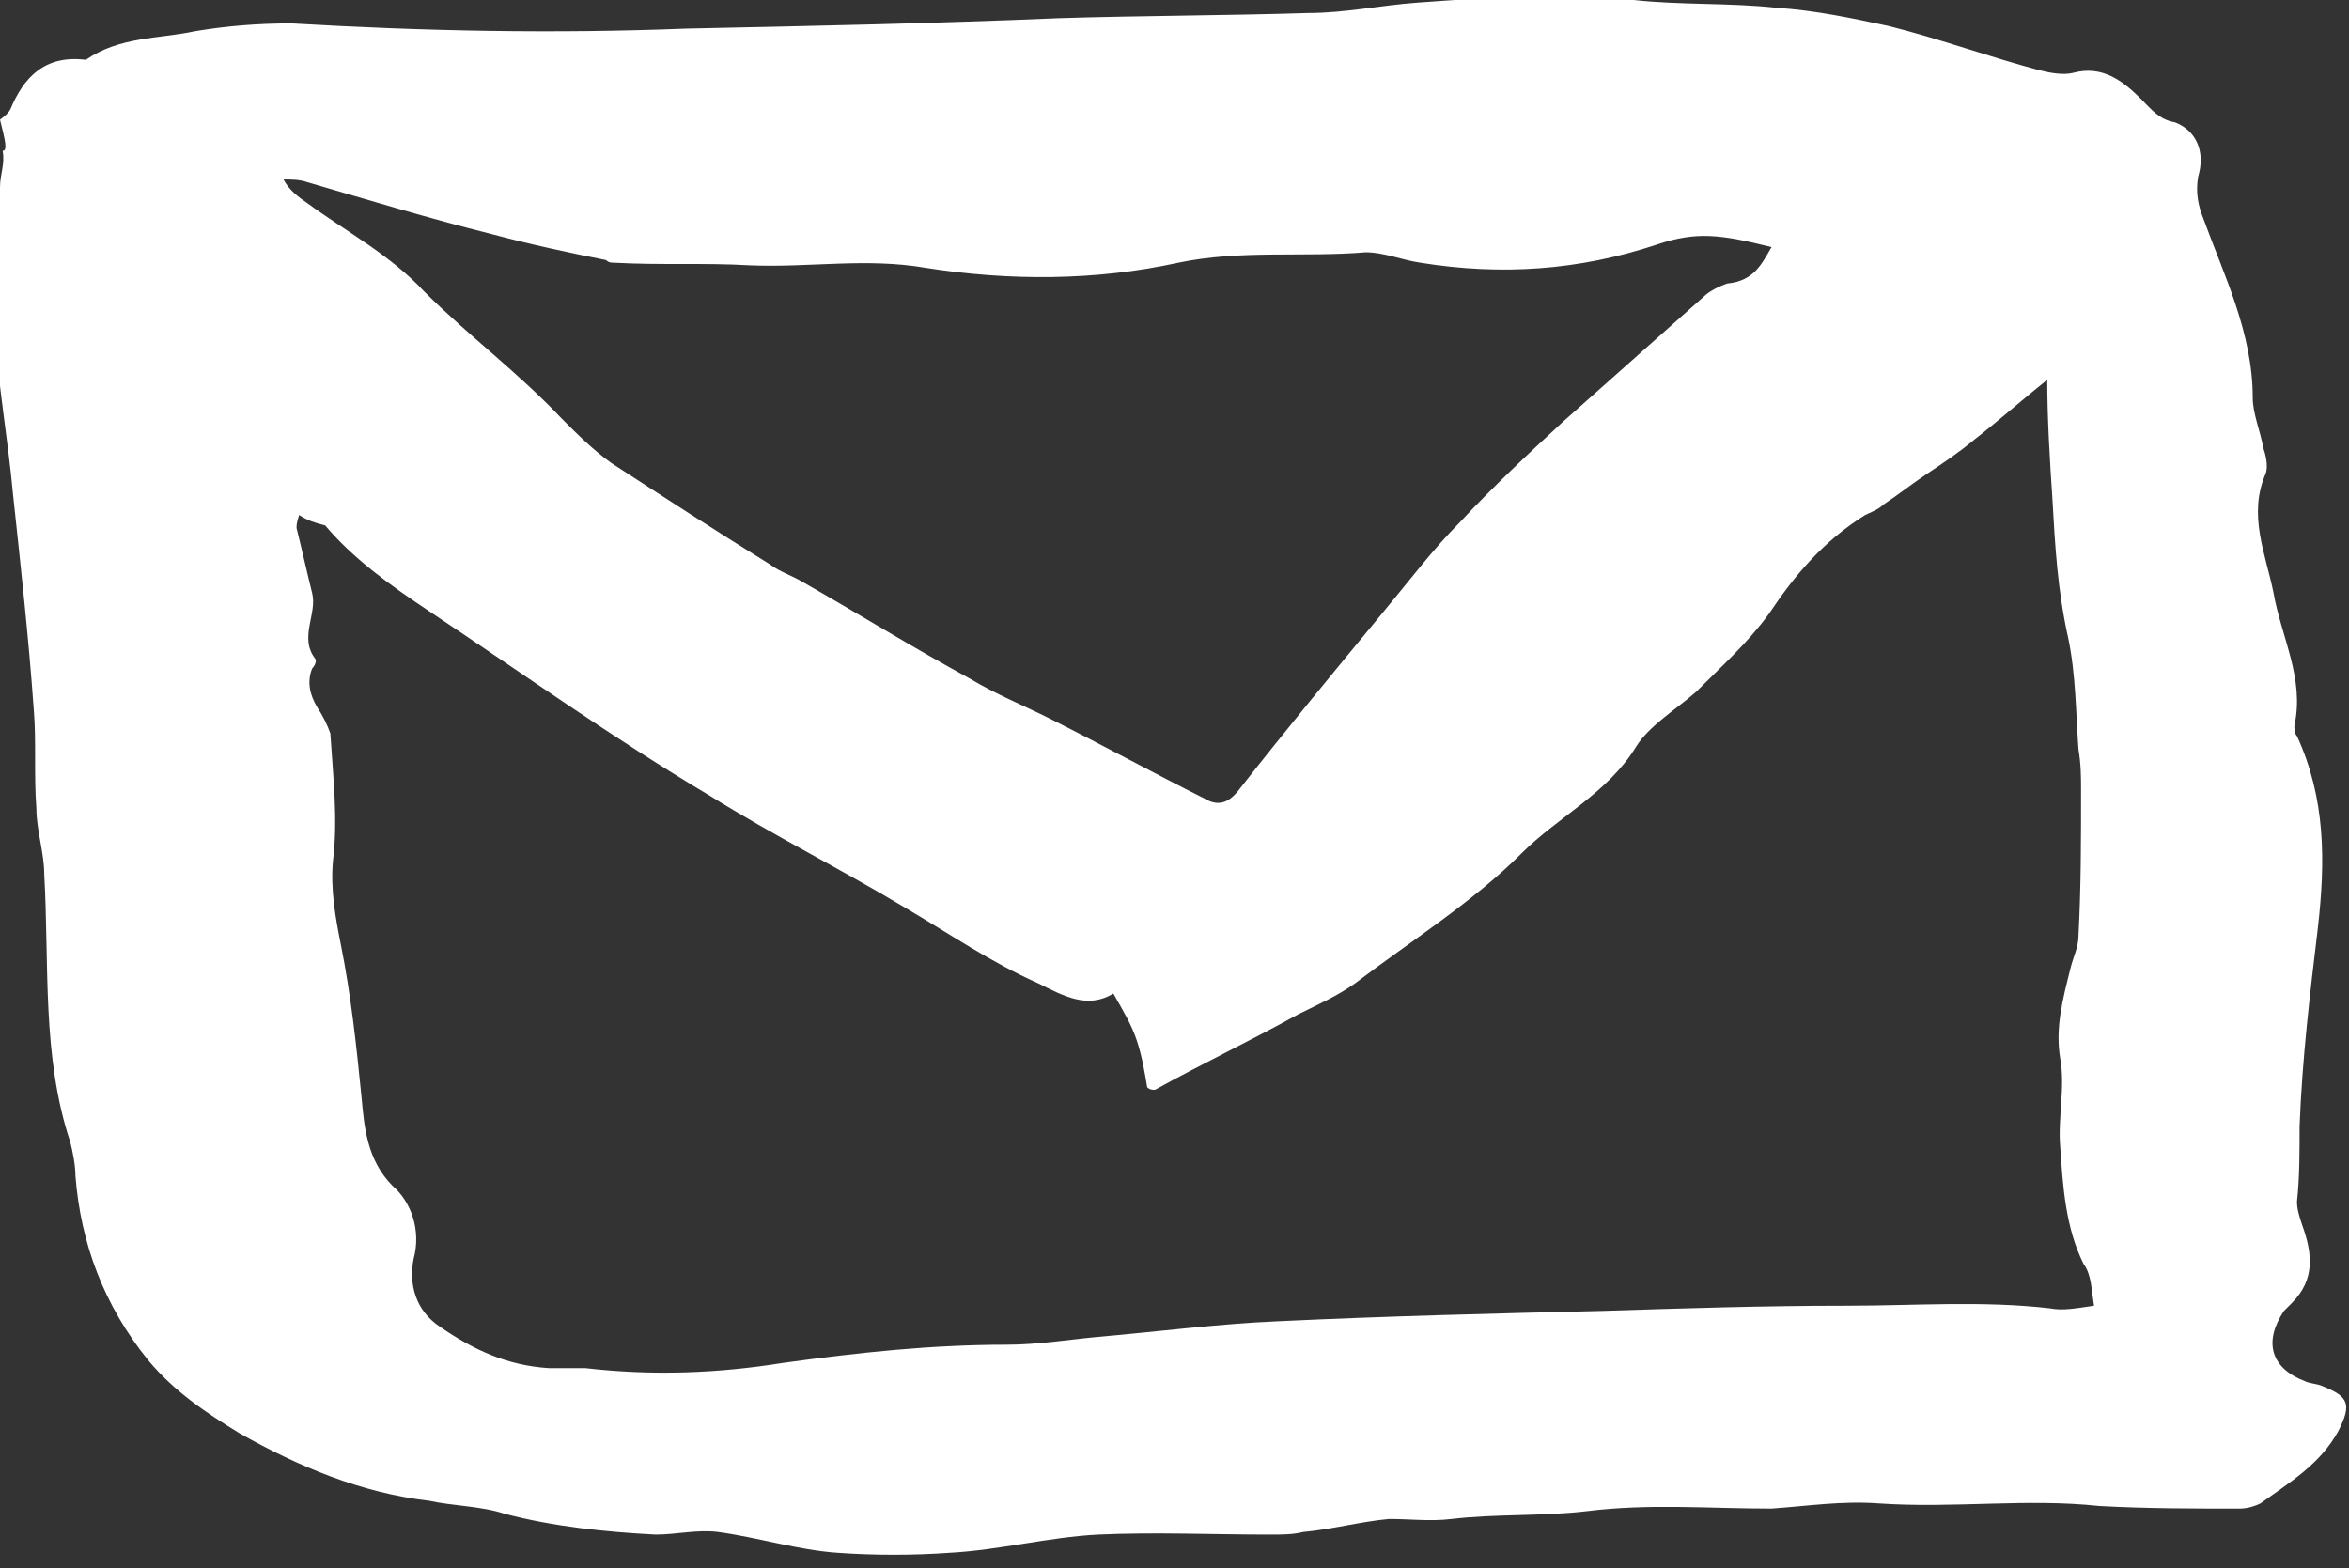 <?xml version="1.0" encoding="utf-8"?>
<!-- Generator: Adobe Illustrator 19.1.0, SVG Export Plug-In . SVG Version: 6.00 Build 0)  -->
<svg version="1.1" id="Layer_1" xmlns="http://www.w3.org/2000/svg" xmlns:xlink="http://www.w3.org/1999/xlink" x="0px" y="0px"
	 viewBox="0 0 90.3 60.3" style="enable-background:new 0 0 90.3 60.3;" xml:space="preserve">
<rect x="0" y="0" width="90.3" height="60.3" fill="#333333" stroke="none"/>
<style type="text/css">
	.st0{fill:#FFFFFF;}
</style>
<path class="st0" d="M0,4.6c0,0,0.3-0.2,0.4-0.4C0.9,3,1.7,2.1,3.3,2.3c1.3-0.9,2.8-0.8,4.2-1.1C8.7,1,9.9,0.9,11.2,0.9
	c5.1,0.3,10.1,0.4,15.2,0.2c4.8-0.1,9.6-0.2,14.3-0.4c3.2-0.1,6.4-0.1,9.6-0.2c1.4,0,2.8-0.3,4.2-0.4c2.8-0.2,5.5-0.4,8.3-0.1
	c1.8,0.2,3.7,0.1,5.5,0.3c1.5,0.1,2.9,0.4,4.3,0.7c2,0.5,3.9,1.2,5.8,1.7c0.4,0.1,0.9,0.2,1.3,0.1c1.1-0.3,1.9,0.3,2.6,1
	c0.4,0.4,0.7,0.8,1.3,0.9c0.8,0.3,1.2,1.1,0.9,2.1c-0.1,0.6,0,1.1,0.2,1.6c0.8,2.2,1.9,4.4,1.9,6.9c0,0.6,0.3,1.3,0.4,1.9
	c0.1,0.3,0.2,0.7,0.1,1c-0.7,1.6,0,3.1,0.3,4.6c0.3,1.7,1.2,3.3,0.8,5.1c0,0.1,0,0.3,0.1,0.4c1.1,2.4,1.1,4.8,0.8,7.4
	c-0.3,2.5-0.6,5-0.7,7.6c0,1,0,2-0.1,2.9c0,0.3,0.1,0.6,0.2,0.9c0.4,1.1,0.5,2.1-0.4,3c-0.1,0.1-0.2,0.2-0.3,0.3
	c-0.8,1.2-0.5,2.2,0.8,2.7c0.2,0.1,0.5,0.1,0.7,0.2c1,0.4,1.1,0.7,0.6,1.7c-0.7,1.3-1.9,2-3,2.8c-0.2,0.1-0.5,0.2-0.8,0.2
	c-1.8,0-3.6,0-5.4-0.1c-2.8-0.3-5.6,0.1-8.5-0.1c-1.4-0.1-2.7,0.1-4.1,0.2c-2.4,0-4.7-0.2-7.1,0.1c-1.7,0.2-3.5,0.1-5.2,0.3
	c-0.8,0.1-1.6,0-2.4,0c-1.1,0.1-2.2,0.4-3.3,0.5c-0.4,0.1-0.8,0.1-1.3,0.1c-2.2,0-4.4-0.1-6.6,0c-1.9,0.1-3.8,0.6-5.7,0.7
	c-1.4,0.1-2.9,0.1-4.3,0c-1.5-0.1-3.1-0.6-4.6-0.8c-0.8-0.1-1.6,0.1-2.4,0.1c-1.9-0.1-3.9-0.3-5.8-0.8c-0.9-0.3-2-0.3-2.9-0.5
	c-2.6-0.3-5-1.3-7.3-2.6c-1.3-0.8-2.5-1.6-3.5-2.8c-1.7-2.1-2.6-4.5-2.8-7.1c0-0.4-0.1-0.9-0.2-1.3c-1.1-3.3-0.8-6.8-1-10.3
	c0-0.8-0.3-1.7-0.3-2.5c-0.1-1.3,0-2.6-0.1-3.8c-0.2-2.8-0.5-5.5-0.8-8.3c-0.2-2.2-0.6-4.3-0.7-6.5c-0.1-1.8,0.1-3.6,0.2-5.3
	c0-0.5,0.2-0.9,0.1-1.4C0.3,5.8,0.2,5.4,0,4.6z M11.5,19.8c-0.1,0.3-0.1,0.4-0.1,0.5c0.2,0.8,0.4,1.7,0.6,2.5
	c0.2,0.8-0.5,1.7,0.1,2.5c0.1,0.1,0,0.3-0.1,0.4c-0.2,0.5-0.1,1,0.2,1.5c0.2,0.3,0.4,0.7,0.5,1c0.1,1.6,0.3,3.3,0.1,4.9
	c-0.1,1.1,0.1,2.2,0.3,3.2c0.4,2,0.6,3.9,0.8,5.9c0.1,1.1,0.2,2.4,1.2,3.4c0.7,0.6,1.1,1.7,0.8,2.8c-0.2,1,0.1,2,1,2.6
	c1.3,0.9,2.6,1.5,4.2,1.6c0.5,0,0.9,0,1.4,0c2.6,0.3,5.1,0.2,7.6-0.2c2.9-0.4,5.7-0.7,8.6-0.7c1.2,0,2.4-0.2,3.5-0.3
	c2.3-0.2,4.6-0.5,6.9-0.6c4.2-0.2,8.3-0.3,12.5-0.4c3.1-0.1,6.2-0.2,9.4-0.2c2.6,0,5.2-0.2,7.8,0.1c0.5,0.1,1,0,1.7-0.1
	c-0.1-0.6-0.1-1.2-0.4-1.6c-0.7-1.4-0.8-3-0.9-4.5c-0.1-1.1,0.2-2.3,0-3.4c-0.2-1.2,0.1-2.3,0.4-3.5c0.1-0.4,0.3-0.8,0.3-1.2
	c0.1-1.9,0.1-3.7,0.1-5.6c0-0.5,0-1-0.1-1.6c-0.1-1.4-0.1-2.9-0.4-4.3c-0.4-1.8-0.5-3.5-0.6-5.3c-0.1-1.5-0.2-3.1-0.2-4.6
	c-1,0.8-1.9,1.6-2.8,2.3c-0.6,0.5-1.2,0.9-1.8,1.3c-0.6,0.4-1.1,0.8-1.7,1.2c-0.2,0.2-0.5,0.3-0.7,0.4c-1.6,1-2.7,2.3-3.7,3.8
	c-0.8,1.1-1.8,2-2.8,3c-0.8,0.7-1.8,1.3-2.3,2.1c-1.1,1.8-3,2.7-4.4,4.1c-1.9,1.9-4.3,3.4-6.4,5c-0.7,0.5-1.4,0.8-2.2,1.2
	c-1.8,1-3.7,1.9-5.5,2.9c-0.1,0-0.2,0-0.3-0.1c-0.1-0.6-0.2-1.2-0.4-1.8c-0.2-0.6-0.5-1.1-0.9-1.8c-1,0.6-1.9,0.1-2.9-0.4
	c-1.8-0.8-3.4-1.9-5.1-2.9c-2.5-1.5-5.1-2.8-7.5-4.3c-3.7-2.2-7.2-4.7-10.8-7.1c-1.5-1-2.9-2-4-3.3C12.1,20.1,11.8,20,11.5,19.8z
	 M68.1,9.5c-2-0.5-2.9-0.6-4.4-0.1c-3,1-6,1.2-9.1,0.7c-0.7-0.1-1.4-0.4-2.1-0.4c-2.4,0.2-4.8-0.1-7.2,0.4c-3.2,0.7-6.5,0.7-9.7,0.2
	c-2.3-0.4-4.5,0-6.8-0.1c-1.7-0.1-3.4,0-5.2-0.1c-0.1,0-0.2,0-0.3-0.1c-1.5-0.3-2.9-0.6-4.4-1c-2.4-0.6-4.7-1.3-7.1-2
	c-0.3-0.1-0.6-0.1-0.9-0.1c0.2,0.4,0.6,0.7,0.9,0.9c1.5,1.1,3.2,2,4.5,3.4c1.7,1.7,3.6,3.1,5.3,4.9c0.6,0.6,1.2,1.2,1.9,1.7
	c2,1.3,4,2.6,6.1,3.9c0.4,0.3,0.8,0.4,1.3,0.7c2.1,1.2,4.2,2.5,6.4,3.7c1,0.6,2,1,3,1.5c2,1,4,2.1,6,3.1c0.5,0.3,0.9,0.2,1.3-0.3
	c1.8-2.3,3.7-4.6,5.6-6.9c1-1.2,1.9-2.4,2.9-3.4c1.3-1.4,2.7-2.7,4-3.9c1.8-1.6,3.6-3.2,5.4-4.8c0.2-0.2,0.6-0.4,0.9-0.5
	C67.4,10.8,67.7,10.2,68.1,9.5z"/>
</svg>
